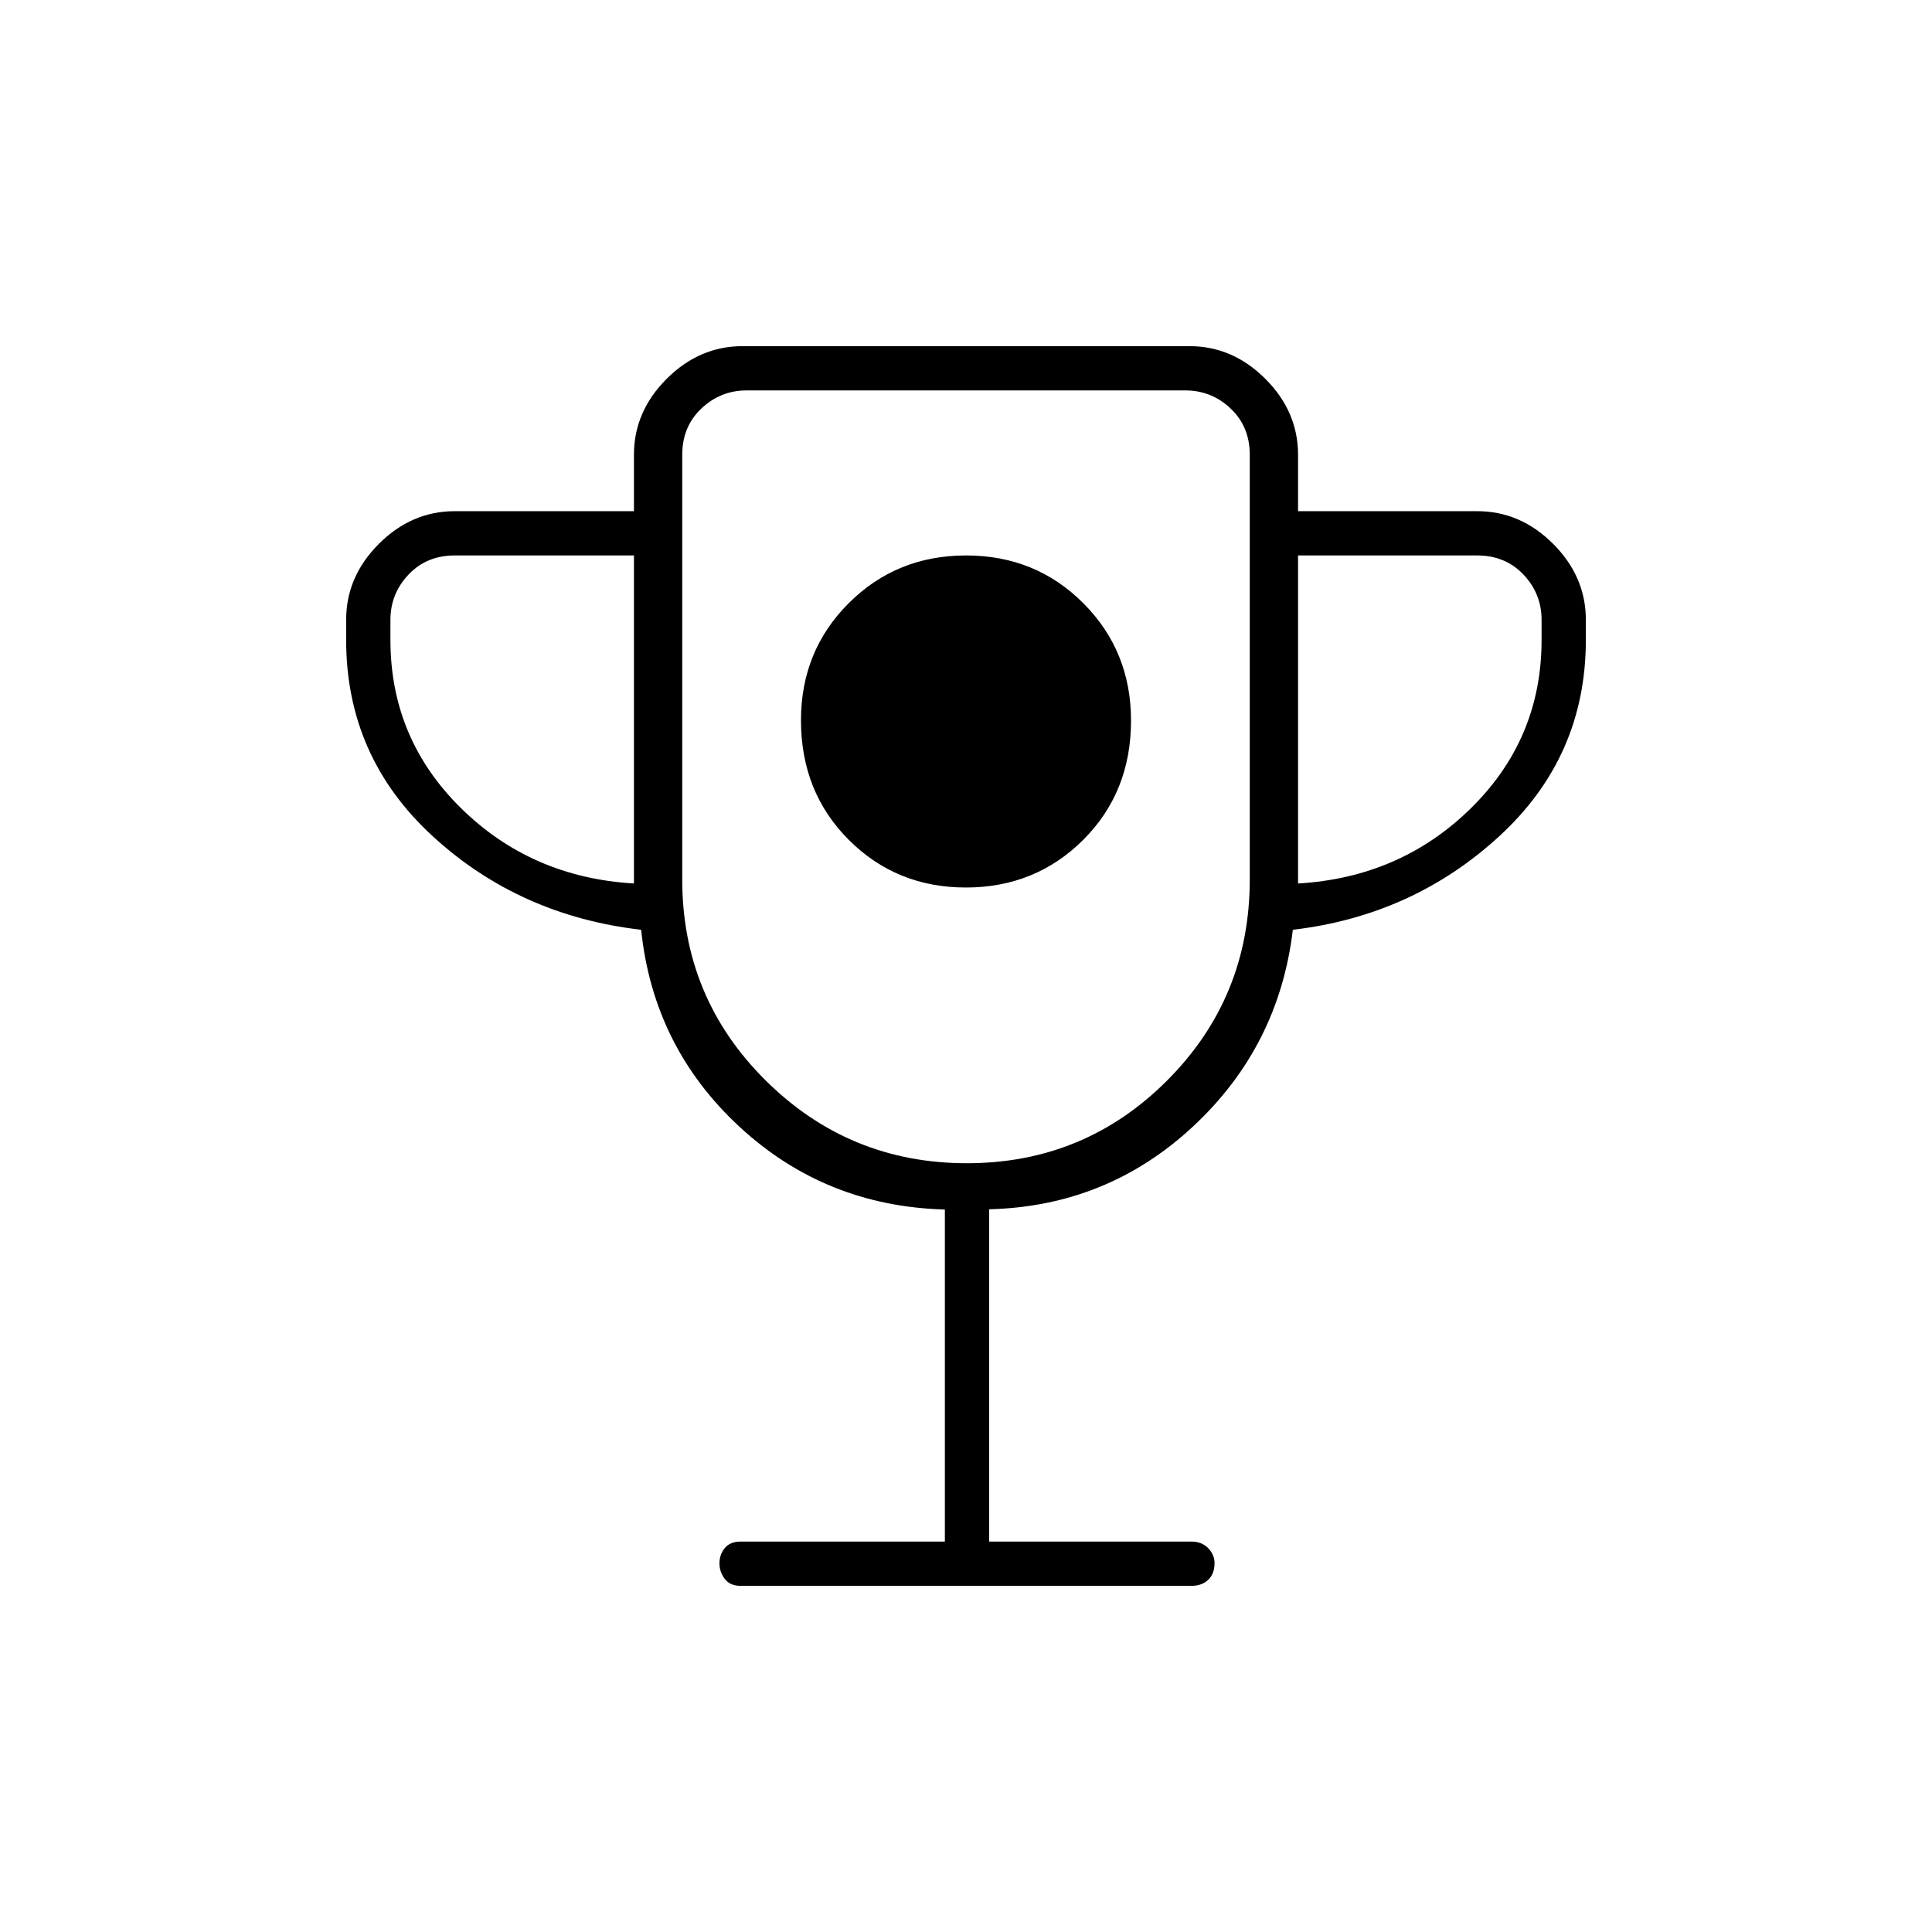 <svg xmlns="http://www.w3.org/2000/svg" height="48" viewBox="0 -960 960 960" width="48"><path d="M479.94-519q34.56 0 58.31-23.69T562-601.94q0-34.56-23.69-58.31T480.06-684q-34.56 0-58.31 23.69T398-602.06q0 35.56 23.69 59.31T479.94-519ZM469.5-194v-165q-59.42-1.62-102.15-41.21-42.72-39.6-48.77-97.79Q258-505 215-544.5T172-642v-10q0-21.5 16.25-37.75T226-706h89v-28q0-21.5 16.25-37.75T369-788h222q21.5 0 37.75 16.25T645-734v28h89q21.5 0 37.75 16.25T788-652v10q0 58-43 97.5T642.4-498q-6.9 58-49.55 97.71-42.66 39.71-101.35 41.17V-194H592q5.2 0 8.35 3.29 3.15 3.28 3.15 7.42 0 5.29-3.15 8.29-3.15 3-8.35 3H368q-5.2 0-7.85-3.43-2.65-3.43-2.65-7.78t2.65-7.57Q362.8-194 368-194h101.5ZM315-521v-163h-89q-14 0-23 9.5t-9 22.5v10q0 49 35 83.5t86 37.5Zm165.41 139q58.51 0 99.55-41.13Q621-464.25 621-523v-211q0-14-9.5-23t-22.5-9H371q-13 0-22.5 9t-9.5 23v211q0 58.75 41.45 99.87Q421.91-382 480.41-382ZM645-521q51-3 86-37.5t35-83.5v-10q0-13-9-22.5t-23-9.5h-89v163Zm-165-53Z"/></svg>